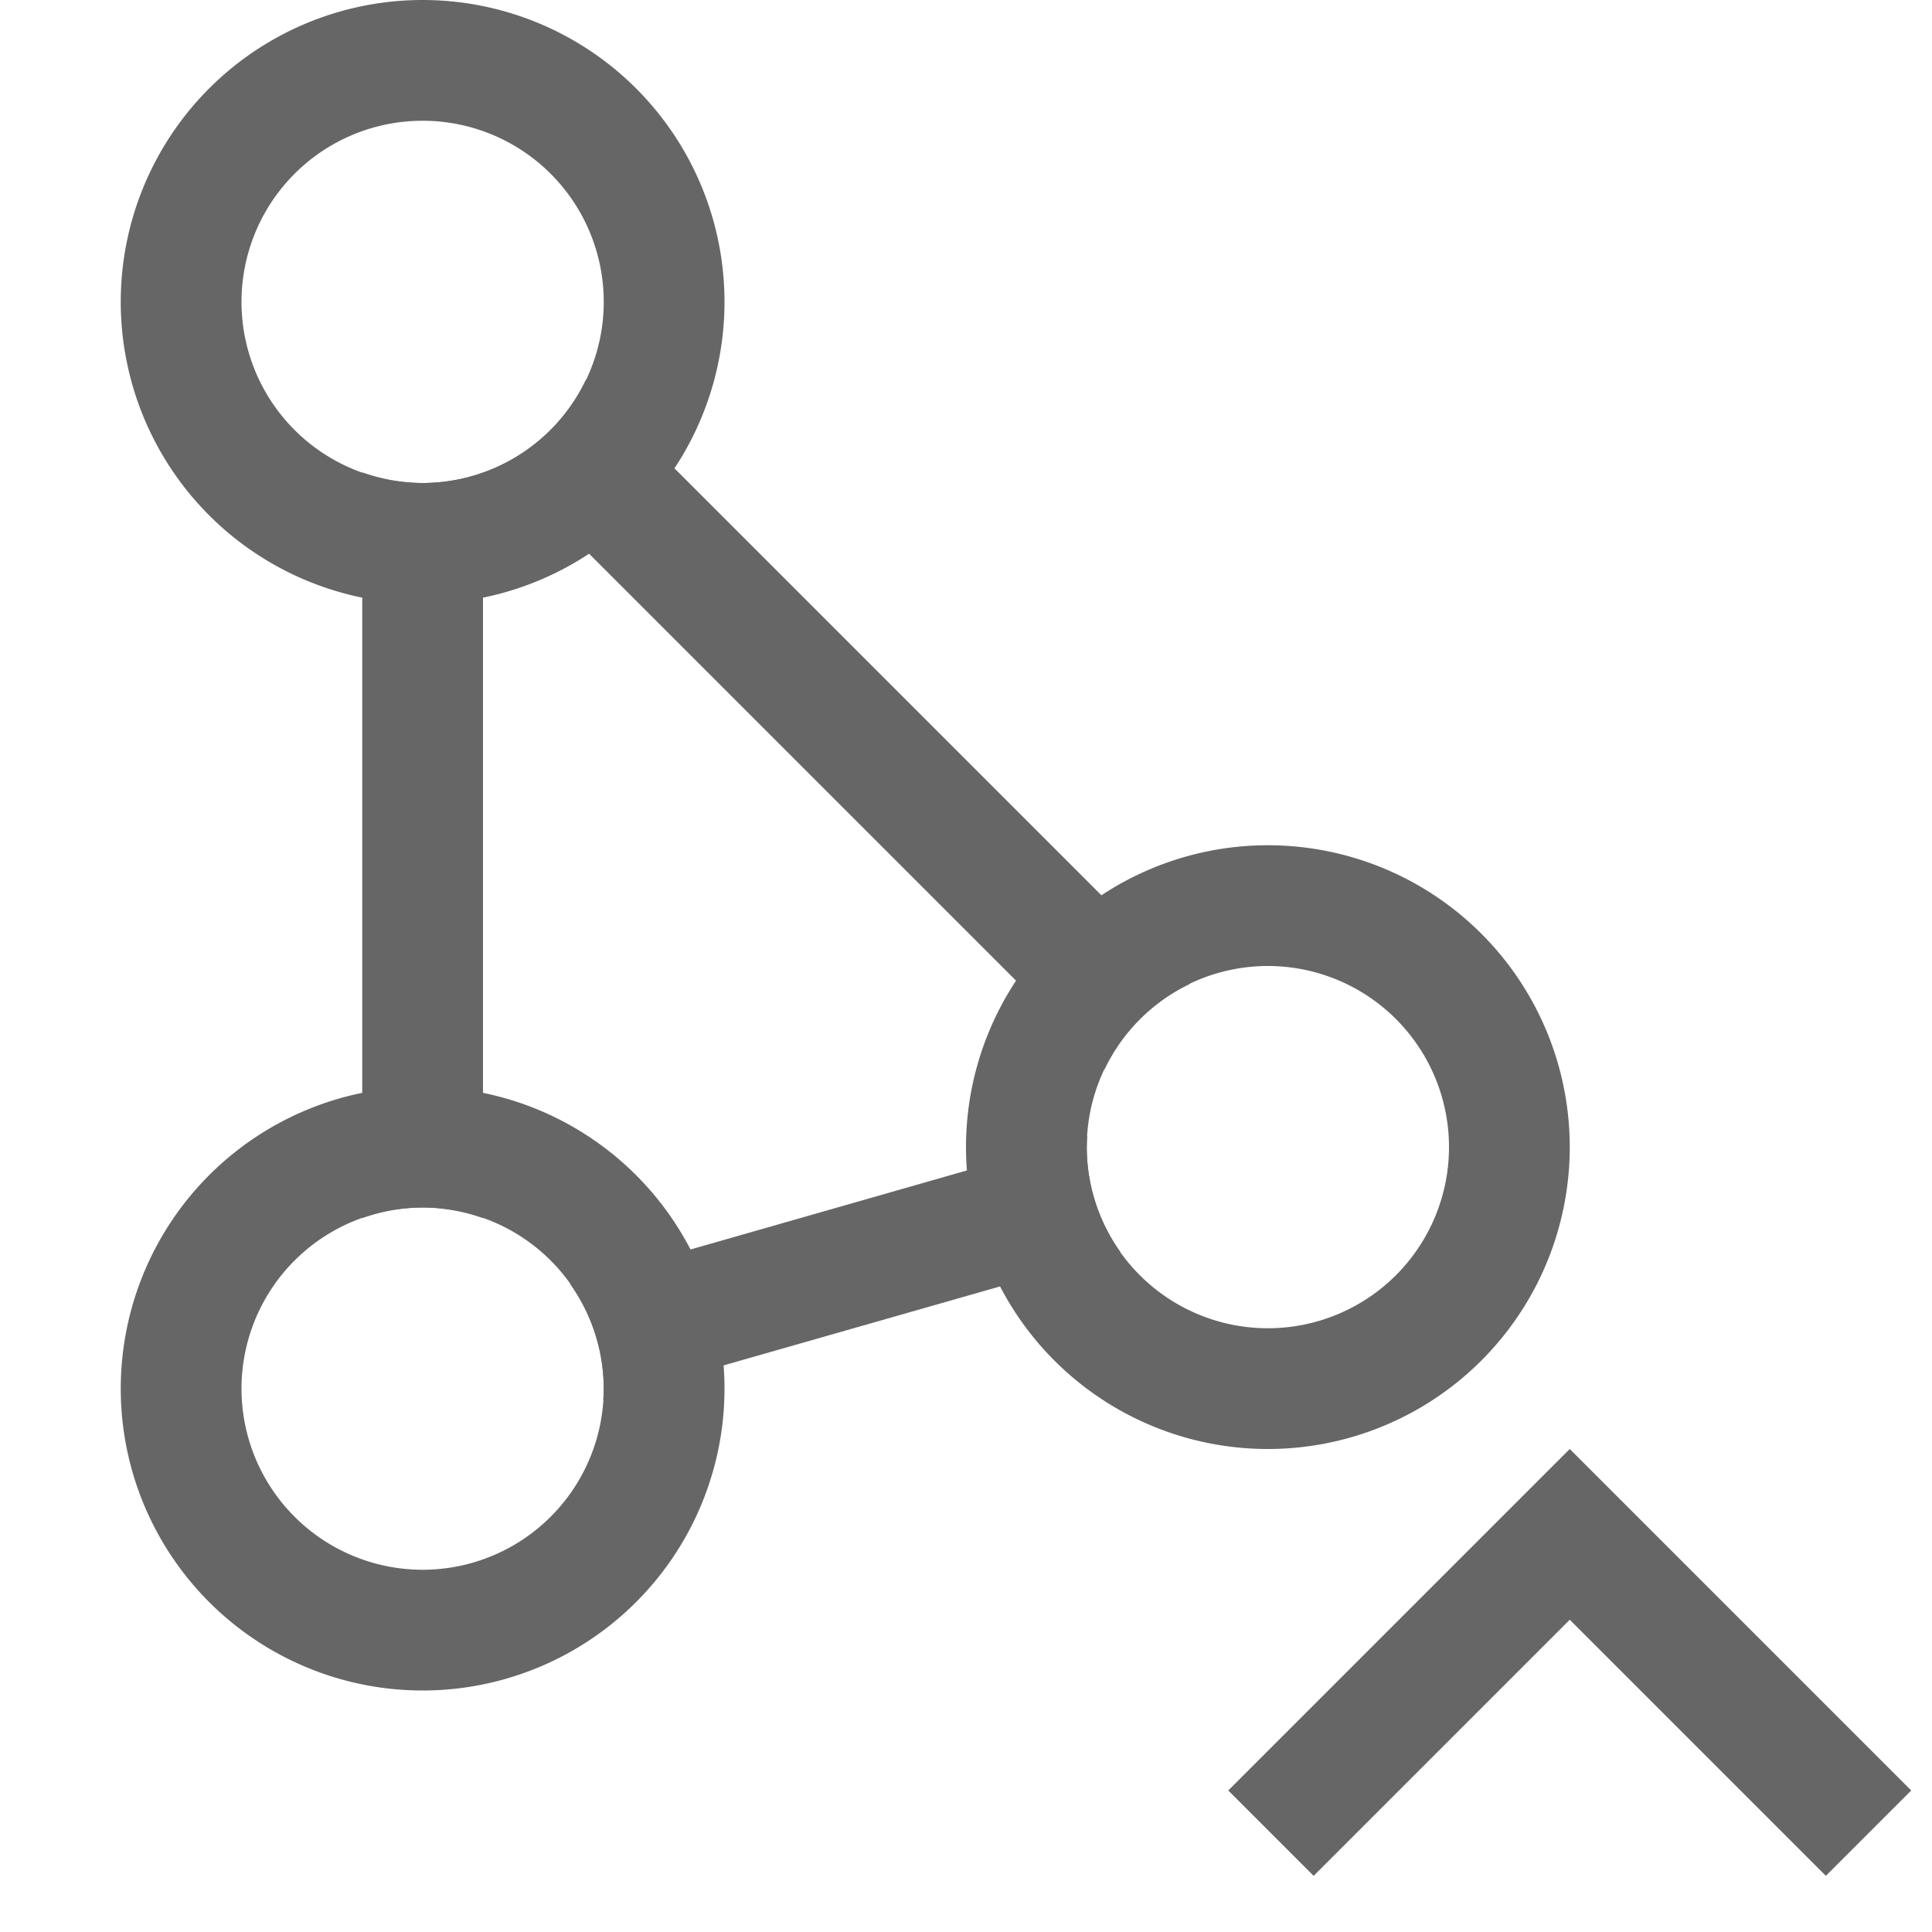 <?xml version="1.0" encoding="UTF-8" standalone="no"?>
<svg
   xmlns:dc="http://purl.org/dc/elements/1.1/"
   xmlns:cc="http://creativecommons.org/ns#"
   xmlns:rdf="http://www.w3.org/1999/02/22-rdf-syntax-ns#"
   xmlns:svg="http://www.w3.org/2000/svg"
   xmlns="http://www.w3.org/2000/svg"
   xmlns:sodipodi="http://sodipodi.sourceforge.net/DTD/sodipodi-0.dtd"
   xmlns:inkscape="http://www.inkscape.org/namespaces/inkscape"
   width="16"
   height="16"
   version="1.1"
   viewBox="0 0 16 16"
   id="svg13"
   sodipodi:docname="svn-commit.svg"
   inkscape:version="0.92.3 (2405546, 2018-03-11)">
  <sodipodi:namedview
     pagecolor="#ffffff"
     bordercolor="#666666"
     borderopacity="1"
     objecttolerance="10"
     gridtolerance="10"
     guidetolerance="10"
     inkscape:pageopacity="0"
     inkscape:pageshadow="2"
     inkscape:window-width="640"
     inkscape:window-height="480"
     id="namedview15"
     showgrid="true"
     inkscape:zoom="12.904699"
     inkscape:cx="-12.168451"
     inkscape:cy="11.487312"
     inkscape:current-layer="svg13">
    <inkscape:grid
       type="xygrid"
       id="grid19" />
  </sodipodi:namedview>
  <defs
     id="defs3">
    <style
       id="current-color-scheme"
       type="text/css">
   .ColorScheme-Text { color:#444444; } .ColorScheme-Highlight { color:#4285f4; }
  </style>
  </defs>
  <g
     id="g22"
     transform="translate(-1,-1)">
    <path
       id="circle5"
       d="M 4.5,10 A 2.5,2.5 0 0 0 2,12.5 2.5,2.5 0 0 0 4.5,15 2.5,2.5 0 0 0 7,12.5 2.5,2.5 0 0 0 4.5,10 Z m 0,1 A 1.5,1.5 0 0 1 6,12.5 1.5,1.5 0 0 1 4.5,14 1.5,1.5 0 0 1 3,12.5 1.5,1.5 0 0 1 4.5,11 Z"
       style="fill:#666666;fill-opacity:1"
       inkscape:connector-curvature="0" />
    <path
       id="circle7"
       d="M 4.5,1 A 2.5,2.5 0 0 0 2,3.5 2.5,2.5 0 0 0 4.5,6 2.5,2.5 0 0 0 7,3.5 2.5,2.5 0 0 0 4.5,1 Z m 0,1 A 1.5,1.5 0 0 1 6,3.5 1.5,1.5 0 0 1 4.5,5 1.5,1.5 0 0 1 3,3.5 1.5,1.5 0 0 1 4.5,2 Z"
       style="fill:#666666;fill-opacity:1"
       inkscape:connector-curvature="0" />
    <path
       id="circle9"
       d="M 11.5,8 A 2.5,2.5 0 0 0 9,10.5 2.5,2.5 0 0 0 11.5,13 2.5,2.5 0 0 0 14,10.5 2.5,2.5 0 0 0 11.5,8 Z m 0,1 A 1.5,1.5 0 0 1 13,10.5 1.5,1.5 0 0 1 11.5,12 1.5,1.5 0 0 1 10,10.5 1.5,1.5 0 0 1 11.5,9 Z"
       style="fill:#666666;fill-opacity:1"
       inkscape:connector-curvature="0" />
    <path
       id="path11"
       d="M 5.852,4.145 A 1.5,1.5 0 0 1 4.5,5 1.5,1.5 0 0 1 4,4.912 V 11.088 A 1.5,1.5 0 0 1 4.5,11 1.5,1.5 0 0 1 5,11.088 V 5.293 c 0.147,-0.042 0.281,-0.098 0.414,-0.172 l 4.734,4.734 A 1.5,1.5 0 0 1 10.855,9.148 Z M 10.004,10.408 5.721,11.633 A 1.5,1.5 0 0 1 6,12.5 1.5,1.5 0 0 1 5.996,12.592 l 4.283,-1.223 A 1.5,1.5 0 0 1 10,10.5 1.5,1.5 0 0 1 10.004,10.408 Z"
       style="color:#444444;font-style:normal;font-variant:normal;font-weight:normal;font-stretch:normal;font-size:medium;line-height:normal;font-family:sans-serif;font-variant-ligatures:normal;font-variant-position:normal;font-variant-caps:normal;font-variant-numeric:normal;font-variant-alternates:normal;font-feature-settings:normal;text-indent:0;text-align:start;text-decoration:none;text-decoration-line:none;text-decoration-style:solid;text-decoration-color:#000000;letter-spacing:normal;word-spacing:normal;text-transform:none;writing-mode:lr-tb;direction:ltr;text-orientation:mixed;dominant-baseline:auto;baseline-shift:baseline;text-anchor:start;white-space:normal;shape-padding:0;clip-rule:nonzero;display:inline;overflow:visible;visibility:visible;opacity:1;isolation:auto;mix-blend-mode:normal;color-interpolation:sRGB;color-interpolation-filters:linearRGB;solid-color:#000000;solid-opacity:1;vector-effect:none;fill:#666666;fill-opacity:1;fill-rule:nonzero;stroke:none;stroke-width:1px;stroke-linecap:butt;stroke-linejoin:miter;stroke-miterlimit:4;stroke-dasharray:none;stroke-dashoffset:0;stroke-opacity:1;color-rendering:auto;image-rendering:auto;shape-rendering:auto;text-rendering:auto;enable-background:accumulate"
       inkscape:connector-curvature="0" />
  </g>
  <path
     inkscape:connector-curvature="0"
     style="color:#444444;fill:#666666"
     class="ColorScheme-Text"
     d="m 10.172,14.828 0.707,0.707 0.949,-0.949 L 13,13.414 l 1.172,1.172 0.949,0.949 0.707,-0.707 L 14.879,13.879 13,12 11.121,13.879 Z"
     id="path2" />
</svg>

